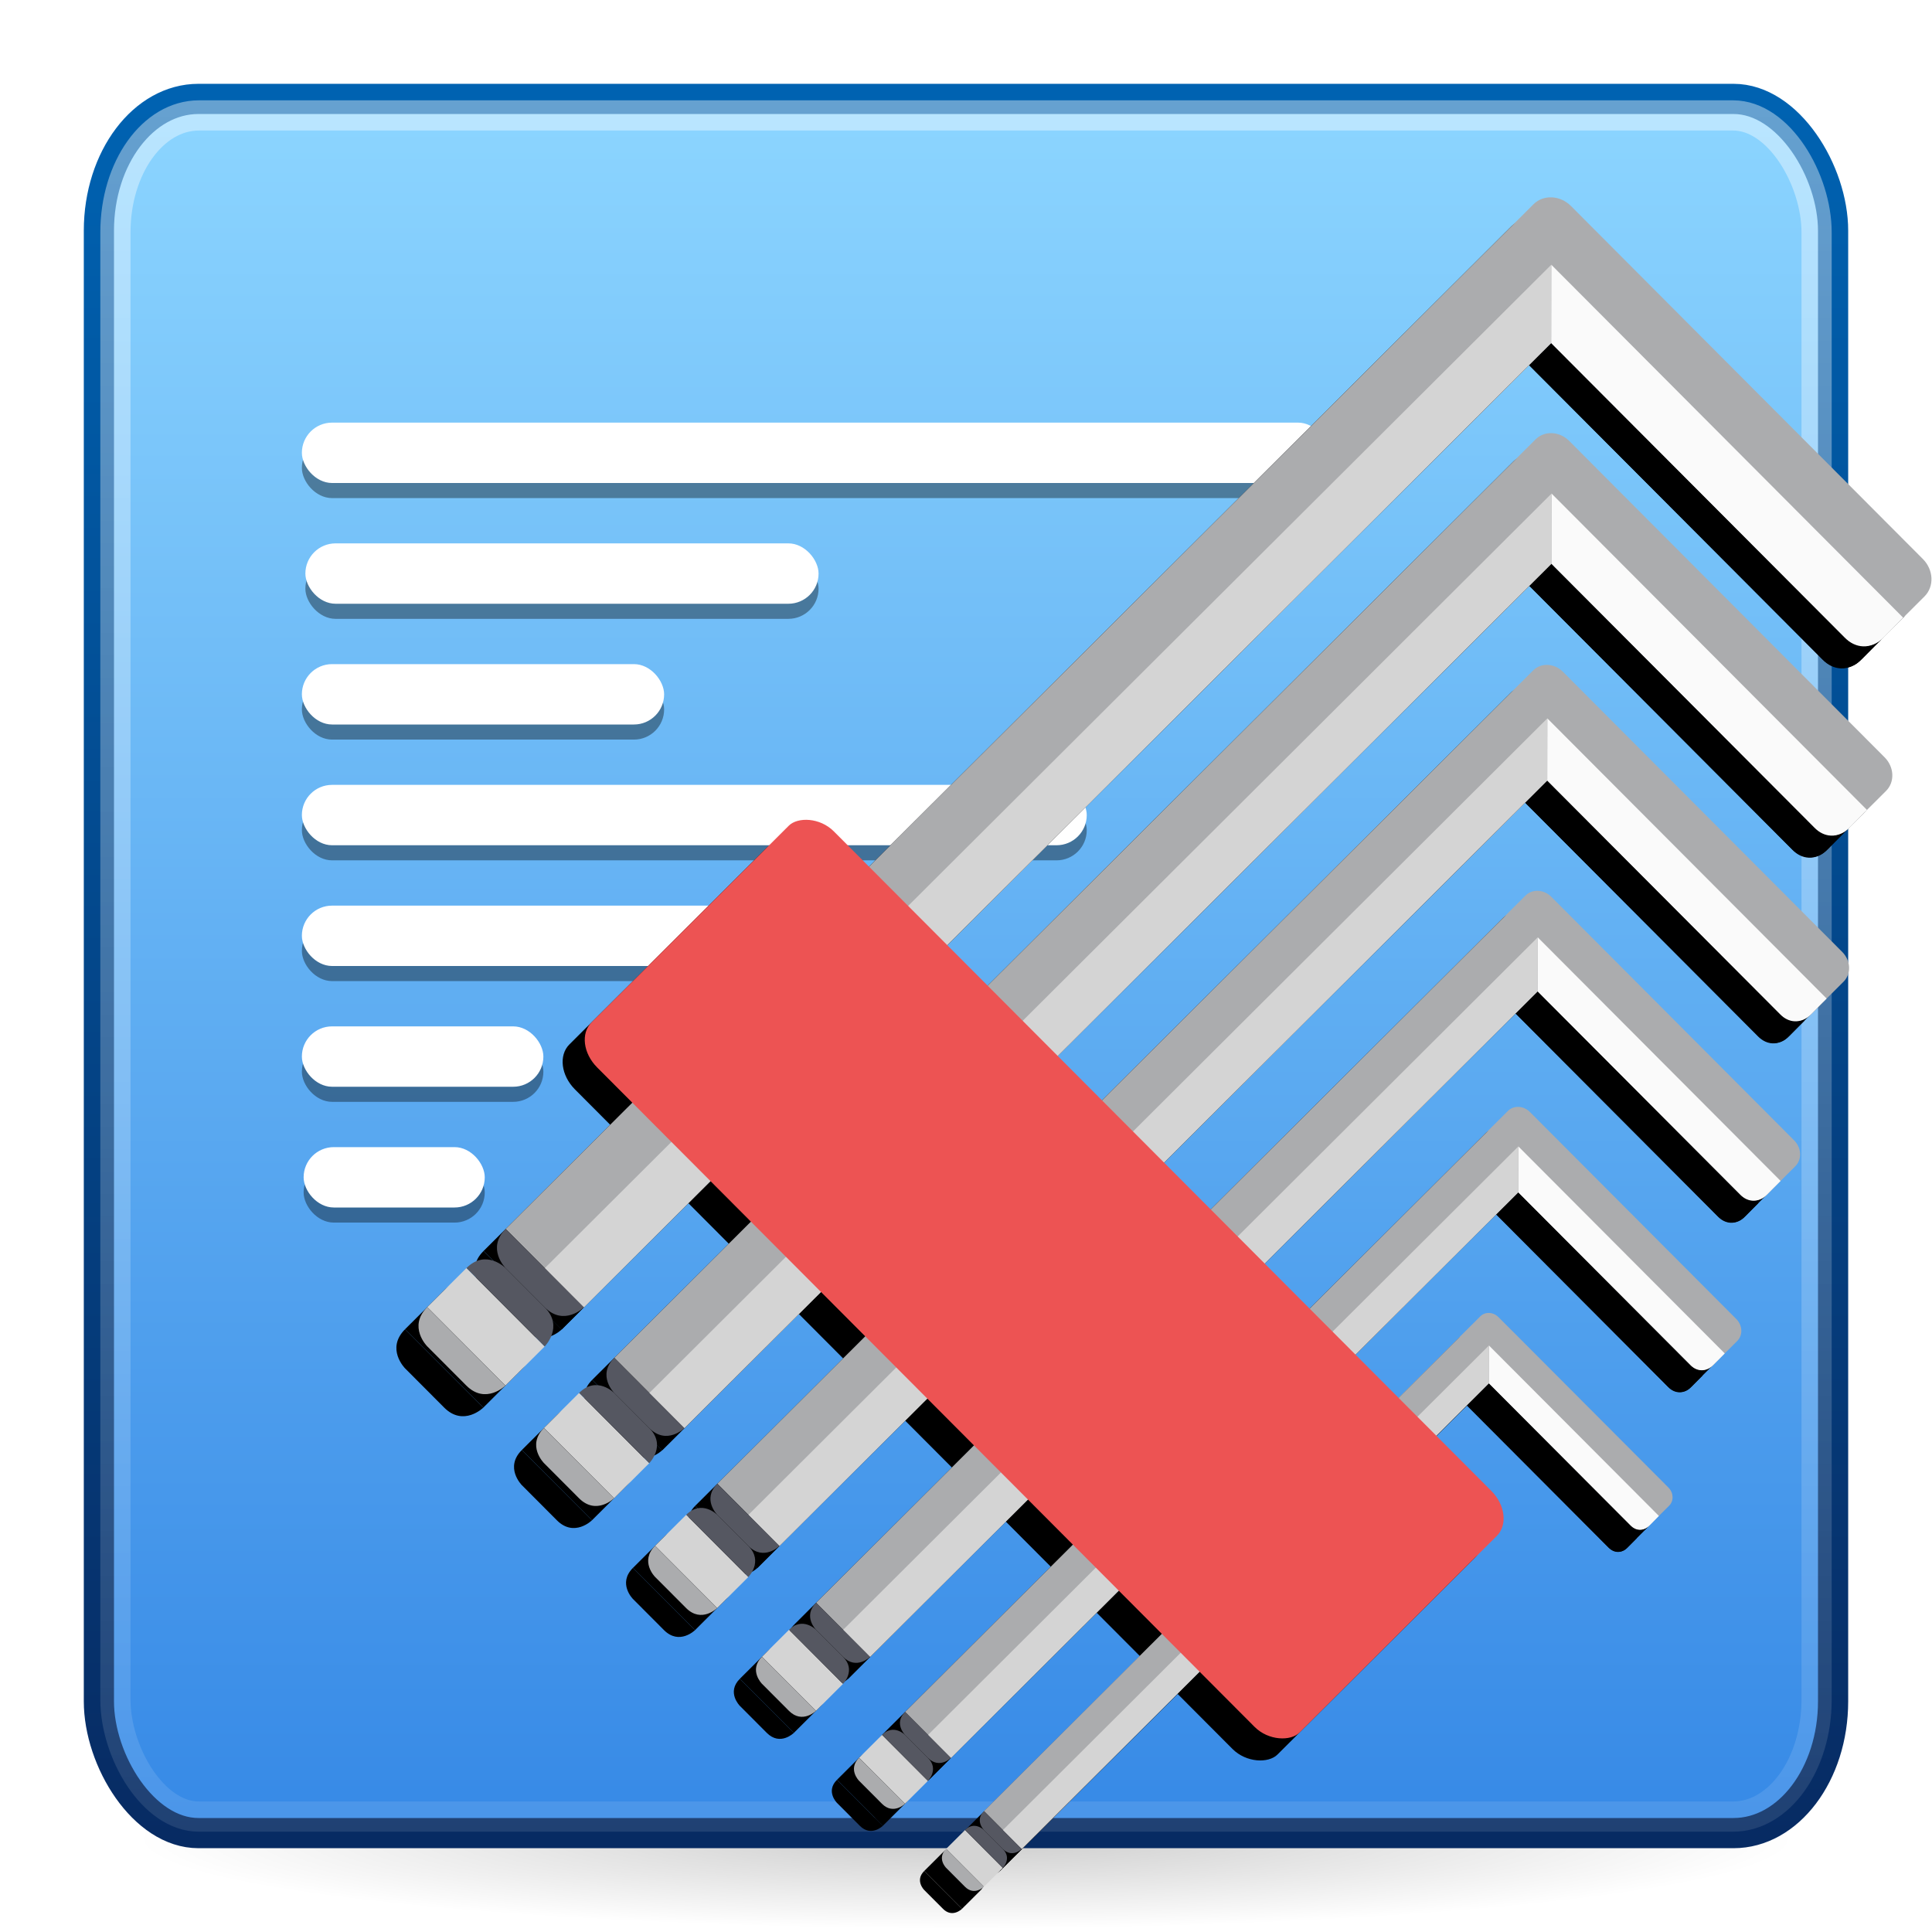 <?xml version="1.0" encoding="UTF-8" standalone="no"?>
<!-- Created with Inkscape (http://www.inkscape.org/) -->

<svg
   xmlns:dc="http://purl.org/dc/elements/1.1/"
   xmlns:cc="http://creativecommons.org/ns#"
   xmlns:rdf="http://www.w3.org/1999/02/22-rdf-syntax-ns#"
   xmlns:svg="http://www.w3.org/2000/svg"
   xmlns="http://www.w3.org/2000/svg"
   xmlns:xlink="http://www.w3.org/1999/xlink"
   xmlns:sodipodi="http://sodipodi.sourceforge.net/DTD/sodipodi-0.dtd"
   xmlns:inkscape="http://www.inkscape.org/namespaces/inkscape"
   width="128"
   height="128"
   viewBox="0 0 128 128"
   id="svg2"
   version="1.1"
   inkscape:version="0.91 r13725"
   sodipodi:docname="com.github.alcadica.develop.svg">
  <defs
     id="defs4">
    <linearGradient
       id="linearGradient5128">
      <stop
         id="stop5130"
         offset="0"
         style="stop-color:#ffa154;stop-opacity:1" />
    </linearGradient>
    <linearGradient
       id="linearGradient4702">
      <stop
         style="stop-color:#c6262e;stop-opacity:1"
         offset="0"
         id="stop4704" />
    </linearGradient>
    <marker
       inkscape:stockid="Arrow1Lstart"
       orient="auto"
       refY="0.0"
       refX="0.0"
       id="Arrow1Lstart"
       style="overflow:visible"
       inkscape:isstock="true">
      <path
         id="path4444"
         d="M 0.0,0.0 L 5.0,-5.0 L -12.5,0.0 L 5.0,5.0 L 0.0,0.0 z "
         style="fill-rule:evenodd;stroke:#a10705;stroke-width:1pt;stroke-opacity:1;fill:#7e8087;fill-opacity:1"
         transform="scale(0.8) translate(12.5,0)" />
    </marker>
    <linearGradient
       inkscape:collect="always"
       id="linearGradient6008">
      <stop
         style="stop-color:#ffffff;stop-opacity:0.1"
         offset="0"
         id="stop6010" />
      <stop
         style="stop-color:#ffffff;stop-opacity:0.4"
         offset="1"
         id="stop6012" />
    </linearGradient>
    <linearGradient
       id="linearGradient5963"
       inkscape:collect="always">
      <stop
         id="stop5965"
         offset="0"
         style="stop-color:#072b63;stop-opacity:1" />
      <stop
         id="stop5967"
         offset="1"
         style="stop-color:#0062b1;stop-opacity:1" />
    </linearGradient>
    <linearGradient
       inkscape:collect="always"
       id="linearGradient5947">
      <stop
         style="stop-color:#3689e6;stop-opacity:1"
         offset="0"
         id="stop5949" />
      <stop
         style="stop-color:#8cd5ff;stop-opacity:1"
         offset="1"
         id="stop5951" />
    </linearGradient>
    <filter
       style="color-interpolation-filters:sRGB;"
       inkscape:label="Blur"
       id="filter5768">
      <feGaussianBlur
         stdDeviation="2 2"
         result="blur"
         id="feGaussianBlur5770" />
    </filter>
    <linearGradient
       inkscape:collect="always"
       xlink:href="#linearGradient5947"
       id="linearGradient5953"
       x1="12"
       y1="1040.362"
       x2="12"
       y2="936.362"
       gradientUnits="userSpaceOnUse"
       gradientTransform="matrix(1.105,0,0,1.105,-6.705,-103.543)" />
    <linearGradient
       inkscape:collect="always"
       xlink:href="#linearGradient5963"
       id="linearGradient5961"
       x1="116"
       y1="1040.362"
       x2="116"
       y2="936.362"
       gradientUnits="userSpaceOnUse"
       gradientTransform="matrix(1.105,0,0,1.105,-6.705,-103.543)" />
    <linearGradient
       inkscape:collect="always"
       xlink:href="#linearGradient6008"
       id="linearGradient6014"
       x1="68"
       y1="1040.362"
       x2="68"
       y2="936.362"
       gradientUnits="userSpaceOnUse"
       gradientTransform="matrix(1.094,0,0,1.094,-6.025,-93.044)" />
    <radialGradient
       gradientTransform="matrix(1.556,0,0,0.17,70.27,105.9)"
       gradientUnits="userSpaceOnUse"
       xlink:href="#linearGradient3811"
       id="radialGradient4432"
       fy="93.468"
       fx="-4.029"
       r="35.338"
       cy="93.468"
       cx="-4.029" />
    <linearGradient
       id="linearGradient3811">
      <stop
         offset="0"
         style="stop-color:#000000;stop-opacity:1"
         id="stop3813" />
      <stop
         offset="1"
         style="stop-color:#000000;stop-opacity:0"
         id="stop3815" />
    </linearGradient>
    <mask
       maskUnits="userSpaceOnUse"
       id="mask4880">
      <ellipse
         style="display:inline;opacity:1;fill:#21e8a1;fill-opacity:1;stroke:none;stroke-width:1;stroke-linecap:round;stroke-linejoin:round;stroke-miterlimit:4;stroke-dasharray:none;stroke-dashoffset:0;stroke-opacity:1"
         id="ellipse4882"
         cx="-127.834"
         cy="-91.088"
         rx="36"
         ry="6"
         transform="matrix(0,-1,1,0,0,0)" />
    </mask>
    <filter
       inkscape:collect="always"
       style="color-interpolation-filters:sRGB"
       id="filter4422"
       x="-0.038"
       width="1.076"
       y="-0.034"
       height="1.068">
      <feGaussianBlur
         inkscape:collect="always"
         stdDeviation="0.864"
         id="feGaussianBlur4424" />
    </filter>
  </defs>
  <sodipodi:namedview
     id="base"
     pagecolor="#ffffff"
     bordercolor="#666666"
     borderopacity="1.0"
     inkscape:pageopacity="0.0"
     inkscape:pageshadow="2"
     inkscape:zoom="2"
     inkscape:cx="174.92174"
     inkscape:cy="34.401288"
     inkscape:document-units="px"
     inkscape:current-layer="layer3"
     showgrid="true"
     units="px"
     showguides="true"
     inkscape:guide-bbox="true"
     inkscape:window-width="1920"
     inkscape:window-height="1017"
     inkscape:window-x="0"
     inkscape:window-y="30"
     inkscape:window-maximized="1"
     gridtolerance="2">
    <inkscape:grid
       type="xygrid"
       id="grid5634"
       empspacing="4"
       dotted="false"
       visible="true"
       snapvisiblegridlinesonly="true" />
    <sodipodi:guide
       position="12,12"
       orientation="0,1"
       id="guide5636" />
    <sodipodi:guide
       position="40,40"
       orientation="-0.707,0.707"
       id="guide5638" />
    <sodipodi:guide
       position="0,128"
       orientation="0.707,0.707"
       id="guide5640" />
    <sodipodi:guide
       position="64,64"
       orientation="0,1"
       id="guide5642" />
    <sodipodi:guide
       position="12,116"
       orientation="0,1"
       id="guide5644" />
  </sodipodi:namedview>
  <g
     inkscape:groupmode="layer"
     id="layer5"
     inkscape:label="shadow"
     sodipodi:insensitive="true">
    <path
       inkscape:connector-curvature="0"
       style="color:#000000;display:inline;overflow:visible;visibility:visible;opacity:0.2;fill:url(#radialGradient4432);fill-opacity:1;fill-rule:nonzero;stroke:none;stroke-width:1;marker:none;enable-background:accumulate"
       id="path3041"
       d="m 119,121.77 c -0.005,3.313 -24.628,5.999 -55,5.999 -30.372,0 -54.995,-2.686 -55,-5.999 -0.005,-3.314 24.62,-6.001 55,-6.001 30.38,0 55.005,2.687 55,6.001 z" />
  </g>
  <g
     inkscape:label="shape"
     inkscape:groupmode="layer"
     id="layer1"
     transform="translate(0,-924.362)"
     style="display:inline"
     sodipodi:insensitive="true">
    <rect
       style="opacity:1;fill:url(#linearGradient5953);fill-opacity:1;stroke:url(#linearGradient5961);stroke-width:2;stroke-linecap:round;stroke-linejoin:round;stroke-miterlimit:4;stroke-dasharray:none;stroke-opacity:1"
       id="rect5945"
       width="114.895"
       height="114.895"
       x="6.552"
       y="930.915"
       rx="6.596"
       ry="8.73" />
    <rect
       style="opacity:1;fill:none;fill-opacity:1;stroke:url(#linearGradient6014);stroke-width:2;stroke-linecap:round;stroke-linejoin:round;stroke-miterlimit:4;stroke-dasharray:none;stroke-opacity:1"
       id="rect5945-3"
       width="112.707"
       height="112.707"
       x="7.647"
       y="932.009"
       rx="5.534"
       ry="7.744" />
  </g>
  <g
     inkscape:groupmode="layer"
     id="layer2"
     inkscape:label="innershape"
     style="display:inline"
     sodipodi:insensitive="true">
    <g
       id="g4778"
       style="fill:#000000;fill-opacity:0.373">
      <rect
         ry="4"
         rx="2"
         y="29"
         x="20"
         height="4"
         width="68"
         id="rect4258-0"
         style="fill:#000000;fill-opacity:0.373" />
      <rect
         ry="4"
         rx="2"
         y="37"
         x="20.232"
         height="4"
         width="34"
         id="rect4258-7-2"
         style="fill:#000000;fill-opacity:0.373" />
      <rect
         ry="4"
         rx="2"
         y="45"
         x="20"
         height="4"
         width="24"
         id="rect4258-7-5-37"
         style="fill:#000000;fill-opacity:0.373" />
      <rect
         ry="4"
         rx="2"
         y="53"
         x="20"
         height="4"
         width="52"
         id="rect4258-7-5-3-59"
         style="fill:#000000;fill-opacity:0.373" />
      <rect
         ry="4"
         rx="2"
         y="61"
         x="20"
         height="4"
         width="40"
         id="rect4258-7-5-3-5-2"
         style="fill:#000000;fill-opacity:0.373" />
      <rect
         ry="4"
         rx="2"
         y="69"
         x="20"
         height="4"
         width="16"
         id="rect4258-7-5-3-5-6-28"
         style="fill:#000000;fill-opacity:0.373" />
      <rect
         ry="4"
         rx="2"
         y="77"
         x="20.116"
         height="4"
         width="12"
         id="rect4258-7-5-3-5-6-2-9"
         style="fill:#000000;fill-opacity:0.373" />
    </g>
    <g
       id="g4726">
      <rect
         ry="4"
         rx="2"
         y="28"
         x="20"
         height="4"
         width="68"
         id="rect4258"
         style="fill:#ffffff;fill-opacity:1" />
      <rect
         ry="4"
         rx="2"
         y="36"
         x="20.232"
         height="4"
         width="34"
         id="rect4258-7"
         style="fill:#ffffff;fill-opacity:1" />
      <rect
         ry="4"
         rx="2"
         y="44"
         x="20"
         height="4"
         width="24"
         id="rect4258-7-5"
         style="fill:#ffffff;fill-opacity:1" />
      <rect
         ry="4"
         rx="2"
         y="52"
         x="20"
         height="4"
         width="52"
         id="rect4258-7-5-3"
         style="fill:#ffffff;fill-opacity:1" />
      <rect
         ry="4"
         rx="2"
         y="60"
         x="20"
         height="4"
         width="40"
         id="rect4258-7-5-3-5"
         style="fill:#ffffff;fill-opacity:1" />
      <rect
         ry="4"
         rx="2"
         y="68"
         x="20"
         height="4"
         width="16"
         id="rect4258-7-5-3-5-6"
         style="fill:#ffffff;fill-opacity:1" />
      <rect
         ry="4"
         rx="2"
         y="76"
         x="20.116"
         height="4"
         width="12"
         id="rect4258-7-5-3-5-6-2"
         style="fill:#ffffff;fill-opacity:1" />
    </g>
  </g>
  <g
     inkscape:groupmode="layer"
     id="layer3"
     inkscape:label="outershape">
    <g
       id="g4867-7"
       style="opacity:1;fill:#000000;fill-opacity:1;filter:url(#filter4422)"
       transform="matrix(1.303,1.307,-1.307,1.303,439.309,302.1)">
      <g
         transform="matrix(0.994,0,0,0.994,-25.22,7.482)"
         id="g4402-1"
         style="fill:#000000;fill-opacity:1">
        <path
           sodipodi:nodetypes="sscccccsssscs"
           inkscape:connector-curvature="0"
           style="opacity:1;fill:#000000;fill-opacity:1;stroke:none;stroke-width:1;stroke-linecap:round;stroke-linejoin:round;stroke-miterlimit:4;stroke-dasharray:none;stroke-dashoffset:0;stroke-opacity:0.196"
           d="m -215,12 c -0.554,0 -1,0.408 -1,0.914 l 0,0.086 0,2.086 0,50.243 4,0 L -212,16 l 15,0 c 0.554,0 1,-0.408 1,-0.914 l 0,-2.172 C -196,12.408 -196.446,12 -197,12 l -16,0 z"
           id="rect4371-1" />
        <path
           style="fill:#000000;fill-opacity:1;fill-rule:evenodd;stroke:none;stroke-width:1px;stroke-linecap:butt;stroke-linejoin:miter;stroke-opacity:1"
           d="m -214,14 2,2 15.028,0 c 0.514,0.012 0.984,-0.326 0.98,-1.017 L -196,14 Z"
           id="path4379-5"
           inkscape:connector-curvature="0"
           sodipodi:nodetypes="cccccc" />
        <path
           style="fill:#000000;fill-opacity:1;fill-rule:evenodd;stroke:none;stroke-width:1px;stroke-linecap:butt;stroke-linejoin:miter;stroke-opacity:1"
           d="m -214,14 2,2 0,49.329 -2,0 z"
           id="path4381-9"
           inkscape:connector-curvature="0"
           sodipodi:nodetypes="ccccc" />
        <path
           style="fill:#000000;fill-opacity:1;fill-rule:evenodd;stroke:none;stroke-width:1px;stroke-linecap:butt;stroke-linejoin:miter;stroke-opacity:1"
           d="m -216,65.329 4,0 c 0,0 -0.006,1 -1,1 l -2,0 c 0,0 -1,0 -1,-1 z"
           id="path4385-7"
           inkscape:connector-curvature="0"
           sodipodi:nodetypes="ccscc" />
        <g
           transform="translate(0,14.329)"
           id="g4613-7"
           style="fill:#000000;fill-opacity:1">
          <path
             sodipodi:nodetypes="ccccc"
             inkscape:connector-curvature="0"
             id="path4383-6"
             d="m -212,53 -4,0 0,2 4,0 z"
             style="fill:#000000;fill-opacity:1;fill-rule:evenodd;stroke:none;stroke-width:1px;stroke-linecap:butt;stroke-linejoin:miter;stroke-opacity:1" />
          <path
             sodipodi:nodetypes="ccscc"
             inkscape:connector-curvature="0"
             id="path4385-5-7"
             d="m -216,53 4,0 c 0,0 -0.006,-1 -1,-1 L -215,52 c 0,0 -1,0 -1,1 z"
             style="fill:#000000;fill-opacity:1;fill-rule:evenodd;stroke:none;stroke-width:1px;stroke-linecap:butt;stroke-linejoin:miter;stroke-opacity:1" />
          <path
             sodipodi:nodetypes="ccscc"
             inkscape:connector-curvature="0"
             id="path4385-5-0-3"
             d="m -216,55 4,0 c 0,0 -0.006,1 -1,1 L -215,56 c 0,0 -1,0 -1,-1 z"
             style="fill:#000000;fill-opacity:1;fill-rule:evenodd;stroke:none;stroke-width:1px;stroke-linecap:butt;stroke-linejoin:miter;stroke-opacity:1" />
        </g>
      </g>
      <g
         transform="matrix(0.891,0,0,0.891,-41.438,14.717)"
         id="g4402-6-6"
         style="fill:#000000;fill-opacity:1">
        <path
           sodipodi:nodetypes="sscccccsssscs"
           inkscape:connector-curvature="0"
           style="opacity:1;fill:#000000;fill-opacity:1;stroke:none;stroke-width:1;stroke-linecap:round;stroke-linejoin:round;stroke-miterlimit:4;stroke-dasharray:none;stroke-dashoffset:0;stroke-opacity:0.196"
           d="m -215,12 c -0.554,0 -1,0.408 -1,0.914 l 0,0.086 0,2.086 0,50.243 4,0 L -212,16 l 15,0 c 0.554,0 1,-0.408 1,-0.914 l 0,-2.172 C -196,12.408 -196.446,12 -197,12 l -16,0 z"
           id="rect4371-3-56" />
        <path
           style="fill:#000000;fill-opacity:1;fill-rule:evenodd;stroke:none;stroke-width:1px;stroke-linecap:butt;stroke-linejoin:miter;stroke-opacity:1"
           d="m -214,14 2,2 15.028,0 c 0.514,0.012 0.984,-0.326 0.98,-1.017 L -196,14 Z"
           id="path4379-2-3"
           inkscape:connector-curvature="0"
           sodipodi:nodetypes="cccccc" />
        <path
           style="fill:#000000;fill-opacity:1;fill-rule:evenodd;stroke:none;stroke-width:1px;stroke-linecap:butt;stroke-linejoin:miter;stroke-opacity:1"
           d="m -214,14 2,2 0,49.329 -2,0 z"
           id="path4381-0-9"
           inkscape:connector-curvature="0"
           sodipodi:nodetypes="ccccc" />
        <path
           style="fill:#000000;fill-opacity:1;fill-rule:evenodd;stroke:none;stroke-width:1px;stroke-linecap:butt;stroke-linejoin:miter;stroke-opacity:1"
           d="m -216,65.329 4,0 c 0,0 -0.006,1 -1,1 l -2,0 c 0,0 -1,0 -1,-1 z"
           id="path4385-6-48"
           inkscape:connector-curvature="0"
           sodipodi:nodetypes="ccscc" />
        <g
           transform="translate(0,14.329)"
           id="g4613-1-12"
           style="fill:#000000;fill-opacity:1">
          <path
             sodipodi:nodetypes="ccccc"
             inkscape:connector-curvature="0"
             id="path4383-5-9"
             d="m -212,53 -4,0 0,2 4,0 z"
             style="fill:#000000;fill-opacity:1;fill-rule:evenodd;stroke:none;stroke-width:1px;stroke-linecap:butt;stroke-linejoin:miter;stroke-opacity:1" />
          <path
             sodipodi:nodetypes="ccscc"
             inkscape:connector-curvature="0"
             id="path4385-5-5-3"
             d="m -216,53 4,0 c 0,0 -0.006,-1 -1,-1 L -215,52 c 0,0 -1,0 -1,1 z"
             style="fill:#000000;fill-opacity:1;fill-rule:evenodd;stroke:none;stroke-width:1px;stroke-linecap:butt;stroke-linejoin:miter;stroke-opacity:1" />
          <path
             sodipodi:nodetypes="ccscc"
             inkscape:connector-curvature="0"
             id="path4385-5-0-4-9"
             d="m -216,55 4,0 c 0,0 -0.006,1 -1,1 L -215,56 c 0,0 -1,0 -1,-1 z"
             style="fill:#000000;fill-opacity:1;fill-rule:evenodd;stroke:none;stroke-width:1px;stroke-linecap:butt;stroke-linejoin:miter;stroke-opacity:1" />
        </g>
      </g>
      <g
         transform="matrix(0.789,0,0,0.789,-57.657,21.951)"
         id="g4402-6-7-0"
         style="fill:#000000;fill-opacity:1">
        <path
           sodipodi:nodetypes="sscccccsssscs"
           inkscape:connector-curvature="0"
           style="opacity:1;fill:#000000;fill-opacity:1;stroke:none;stroke-width:1;stroke-linecap:round;stroke-linejoin:round;stroke-miterlimit:4;stroke-dasharray:none;stroke-dashoffset:0;stroke-opacity:0.196"
           d="m -215,12 c -0.554,0 -1,0.408 -1,0.914 l 0,0.086 0,2.086 0,50.243 4,0 L -212,16 l 15,0 c 0.554,0 1,-0.408 1,-0.914 l 0,-2.172 C -196,12.408 -196.446,12 -197,12 l -16,0 z"
           id="rect4371-3-6-8" />
        <path
           style="fill:#000000;fill-opacity:1;fill-rule:evenodd;stroke:none;stroke-width:1px;stroke-linecap:butt;stroke-linejoin:miter;stroke-opacity:1"
           d="m -214,14 2,2 15.028,0 c 0.514,0.012 0.984,-0.326 0.98,-1.017 L -196,14 Z"
           id="path4379-2-5-8"
           inkscape:connector-curvature="0"
           sodipodi:nodetypes="cccccc" />
        <path
           style="fill:#000000;fill-opacity:1;fill-rule:evenodd;stroke:none;stroke-width:1px;stroke-linecap:butt;stroke-linejoin:miter;stroke-opacity:1"
           d="m -214,14 2,2 0,49.329 -2,0 z"
           id="path4381-0-6-5"
           inkscape:connector-curvature="0"
           sodipodi:nodetypes="ccccc" />
        <path
           style="fill:#000000;fill-opacity:1;fill-rule:evenodd;stroke:none;stroke-width:1px;stroke-linecap:butt;stroke-linejoin:miter;stroke-opacity:1"
           d="m -216,65.329 4,0 c 0,0 -0.006,1 -1,1 l -2,0 c 0,0 -1,0 -1,-1 z"
           id="path4385-6-9-0"
           inkscape:connector-curvature="0"
           sodipodi:nodetypes="ccscc" />
        <g
           transform="translate(0,14.329)"
           id="g4613-1-3-9"
           style="fill:#000000;fill-opacity:1">
          <path
             sodipodi:nodetypes="ccccc"
             inkscape:connector-curvature="0"
             id="path4383-5-7-6"
             d="m -212,53 -4,0 0,2 4,0 z"
             style="fill:#000000;fill-opacity:1;fill-rule:evenodd;stroke:none;stroke-width:1px;stroke-linecap:butt;stroke-linejoin:miter;stroke-opacity:1" />
          <path
             sodipodi:nodetypes="ccscc"
             inkscape:connector-curvature="0"
             id="path4385-5-5-4-3"
             d="m -216,53 4,0 c 0,0 -0.006,-1 -1,-1 L -215,52 c 0,0 -1,0 -1,1 z"
             style="fill:#000000;fill-opacity:1;fill-rule:evenodd;stroke:none;stroke-width:1px;stroke-linecap:butt;stroke-linejoin:miter;stroke-opacity:1" />
          <path
             sodipodi:nodetypes="ccscc"
             inkscape:connector-curvature="0"
             id="path4385-5-0-4-5-8"
             d="m -216,55 4,0 c 0,0 -0.006,1 -1,1 L -215,56 c 0,0 -1,0 -1,-1 z"
             style="fill:#000000;fill-opacity:1;fill-rule:evenodd;stroke:none;stroke-width:1px;stroke-linecap:butt;stroke-linejoin:miter;stroke-opacity:1" />
        </g>
      </g>
      <g
         transform="matrix(0.686,0,0,0.686,-74.376,29.186)"
         id="g4402-6-2-5"
         style="fill:#000000;fill-opacity:1">
        <path
           sodipodi:nodetypes="sscccccsssscs"
           inkscape:connector-curvature="0"
           style="opacity:1;fill:#000000;fill-opacity:1;stroke:none;stroke-width:1;stroke-linecap:round;stroke-linejoin:round;stroke-miterlimit:4;stroke-dasharray:none;stroke-dashoffset:0;stroke-opacity:0.196"
           d="m -215,12 c -0.554,0 -1,0.408 -1,0.914 l 0,0.086 0,2.086 0,50.243 4,0 L -212,16 l 15,0 c 0.554,0 1,-0.408 1,-0.914 l 0,-2.172 C -196,12.408 -196.446,12 -197,12 l -16,0 z"
           id="rect4371-3-5-6" />
        <path
           style="fill:#000000;fill-opacity:1;fill-rule:evenodd;stroke:none;stroke-width:1px;stroke-linecap:butt;stroke-linejoin:miter;stroke-opacity:1"
           d="m -214,14 2,2 15.028,0 c 0.514,0.012 0.984,-0.326 0.98,-1.017 L -196,14 Z"
           id="path4379-2-4-1"
           inkscape:connector-curvature="0"
           sodipodi:nodetypes="cccccc" />
        <path
           style="fill:#000000;fill-opacity:1;fill-rule:evenodd;stroke:none;stroke-width:1px;stroke-linecap:butt;stroke-linejoin:miter;stroke-opacity:1"
           d="m -214,14 2,2 0,49.329 -2,0 z"
           id="path4381-0-7-1"
           inkscape:connector-curvature="0"
           sodipodi:nodetypes="ccccc" />
        <path
           style="fill:#000000;fill-opacity:1;fill-rule:evenodd;stroke:none;stroke-width:1px;stroke-linecap:butt;stroke-linejoin:miter;stroke-opacity:1"
           d="m -216,65.329 4,0 c 0,0 -0.006,1 -1,1 l -2,0 c 0,0 -1,0 -1,-1 z"
           id="path4385-6-4-5"
           inkscape:connector-curvature="0"
           sodipodi:nodetypes="ccscc" />
        <g
           transform="translate(0,14.329)"
           id="g4613-1-4-9"
           style="fill:#000000;fill-opacity:1">
          <path
             sodipodi:nodetypes="ccccc"
             inkscape:connector-curvature="0"
             id="path4383-5-3-8"
             d="m -212,53 -4,0 0,2 4,0 z"
             style="fill:#000000;fill-opacity:1;fill-rule:evenodd;stroke:none;stroke-width:1px;stroke-linecap:butt;stroke-linejoin:miter;stroke-opacity:1" />
          <path
             sodipodi:nodetypes="ccscc"
             inkscape:connector-curvature="0"
             id="path4385-5-5-0-4"
             d="m -216,53 4,0 c 0,0 -0.006,-1 -1,-1 L -215,52 c 0,0 -1,0 -1,1 z"
             style="fill:#000000;fill-opacity:1;fill-rule:evenodd;stroke:none;stroke-width:1px;stroke-linecap:butt;stroke-linejoin:miter;stroke-opacity:1" />
          <path
             sodipodi:nodetypes="ccscc"
             inkscape:connector-curvature="0"
             id="path4385-5-0-4-7-8"
             d="m -216,55 4,0 c 0,0 -0.006,1 -1,1 L -215,56 c 0,0 -1,0 -1,-1 z"
             style="fill:#000000;fill-opacity:1;fill-rule:evenodd;stroke:none;stroke-width:1px;stroke-linecap:butt;stroke-linejoin:miter;stroke-opacity:1" />
        </g>
      </g>
      <g
         transform="matrix(0.583,0,0,0.583,-91.594,36.42)"
         id="g4402-6-8-1"
         style="fill:#000000;fill-opacity:1">
        <path
           sodipodi:nodetypes="sscccccsssscs"
           inkscape:connector-curvature="0"
           style="opacity:1;fill:#000000;fill-opacity:1;stroke:none;stroke-width:1;stroke-linecap:round;stroke-linejoin:round;stroke-miterlimit:4;stroke-dasharray:none;stroke-dashoffset:0;stroke-opacity:0.196"
           d="m -215,12 c -0.554,0 -1,0.408 -1,0.914 l 0,0.086 0,2.086 0,50.243 4,0 L -212,16 l 15,0 c 0.554,0 1,-0.408 1,-0.914 l 0,-2.172 C -196,12.408 -196.446,12 -197,12 l -16,0 z"
           id="rect4371-3-68-0" />
        <path
           style="fill:#000000;fill-opacity:1;fill-rule:evenodd;stroke:none;stroke-width:1px;stroke-linecap:butt;stroke-linejoin:miter;stroke-opacity:1"
           d="m -214,14 2,2 15.028,0 c 0.514,0.012 0.984,-0.326 0.98,-1.017 L -196,14 Z"
           id="path4379-2-8-3"
           inkscape:connector-curvature="0"
           sodipodi:nodetypes="cccccc" />
        <path
           style="fill:#000000;fill-opacity:1;fill-rule:evenodd;stroke:none;stroke-width:1px;stroke-linecap:butt;stroke-linejoin:miter;stroke-opacity:1"
           d="m -214,14 2,2 0,49.329 -2,0 z"
           id="path4381-0-4-0"
           inkscape:connector-curvature="0"
           sodipodi:nodetypes="ccccc" />
        <path
           style="fill:#000000;fill-opacity:1;fill-rule:evenodd;stroke:none;stroke-width:1px;stroke-linecap:butt;stroke-linejoin:miter;stroke-opacity:1"
           d="m -216,65.329 4,0 c 0,0 -0.006,1 -1,1 l -2,0 c 0,0 -1,0 -1,-1 z"
           id="path4385-6-3-4"
           inkscape:connector-curvature="0"
           sodipodi:nodetypes="ccscc" />
        <g
           transform="translate(0,14.329)"
           id="g4613-1-1-4"
           style="fill:#000000;fill-opacity:1">
          <path
             sodipodi:nodetypes="ccccc"
             inkscape:connector-curvature="0"
             id="path4383-5-4-4"
             d="m -212,53 -4,0 0,2 4,0 z"
             style="fill:#000000;fill-opacity:1;fill-rule:evenodd;stroke:none;stroke-width:1px;stroke-linecap:butt;stroke-linejoin:miter;stroke-opacity:1" />
          <path
             sodipodi:nodetypes="ccscc"
             inkscape:connector-curvature="0"
             id="path4385-5-5-9-4"
             d="m -216,53 4,0 c 0,0 -0.006,-1 -1,-1 L -215,52 c 0,0 -1,0 -1,1 z"
             style="fill:#000000;fill-opacity:1;fill-rule:evenodd;stroke:none;stroke-width:1px;stroke-linecap:butt;stroke-linejoin:miter;stroke-opacity:1" />
          <path
             sodipodi:nodetypes="ccscc"
             inkscape:connector-curvature="0"
             id="path4385-5-0-4-2-7"
             d="m -216,55 4,0 c 0,0 -0.006,1 -1,1 L -215,56 c 0,0 -1,0 -1,-1 z"
             style="fill:#000000;fill-opacity:1;fill-rule:evenodd;stroke:none;stroke-width:1px;stroke-linecap:butt;stroke-linejoin:miter;stroke-opacity:1" />
        </g>
      </g>
      <g
         transform="matrix(0.48,0,0,0.48,-109.313,43.654)"
         id="g4402-6-0-6"
         style="fill:#000000;fill-opacity:1">
        <path
           sodipodi:nodetypes="sscccccsssscs"
           inkscape:connector-curvature="0"
           style="opacity:1;fill:#000000;fill-opacity:1;stroke:none;stroke-width:1;stroke-linecap:round;stroke-linejoin:round;stroke-miterlimit:4;stroke-dasharray:none;stroke-dashoffset:0;stroke-opacity:0.196"
           d="m -215,12 c -0.554,0 -1,0.408 -1,0.914 l 0,0.086 0,2.086 0,50.243 4,0 L -212,16 l 15,0 c 0.554,0 1,-0.408 1,-0.914 l 0,-2.172 C -196,12.408 -196.446,12 -197,12 l -16,0 z"
           id="rect4371-3-689-3" />
        <path
           style="fill:#000000;fill-opacity:1;fill-rule:evenodd;stroke:none;stroke-width:1px;stroke-linecap:butt;stroke-linejoin:miter;stroke-opacity:1"
           d="m -214,14 2,2 15.028,0 c 0.514,0.012 0.984,-0.326 0.98,-1.017 L -196,14 Z"
           id="path4379-2-2-1"
           inkscape:connector-curvature="0"
           sodipodi:nodetypes="cccccc" />
        <path
           style="fill:#000000;fill-opacity:1;fill-rule:evenodd;stroke:none;stroke-width:1px;stroke-linecap:butt;stroke-linejoin:miter;stroke-opacity:1"
           d="m -214,14 2,2 0,49.329 -2,0 z"
           id="path4381-0-66-7"
           inkscape:connector-curvature="0"
           sodipodi:nodetypes="ccccc" />
        <path
           style="fill:#000000;fill-opacity:1;fill-rule:evenodd;stroke:none;stroke-width:1px;stroke-linecap:butt;stroke-linejoin:miter;stroke-opacity:1"
           d="m -216,65.329 4,0 c 0,0 -0.006,1 -1,1 l -2,0 c 0,0 -1,0 -1,-1 z"
           id="path4385-6-49-5"
           inkscape:connector-curvature="0"
           sodipodi:nodetypes="ccscc" />
        <g
           transform="translate(0,14.329)"
           id="g4613-1-5-9"
           style="fill:#000000;fill-opacity:1">
          <path
             sodipodi:nodetypes="ccccc"
             inkscape:connector-curvature="0"
             id="path4383-5-0-6"
             d="m -212,53 -4,0 0,2 4,0 z"
             style="fill:#000000;fill-opacity:1;fill-rule:evenodd;stroke:none;stroke-width:1px;stroke-linecap:butt;stroke-linejoin:miter;stroke-opacity:1" />
          <path
             sodipodi:nodetypes="ccscc"
             inkscape:connector-curvature="0"
             id="path4385-5-5-48-2"
             d="m -216,53 4,0 c 0,0 -0.006,-1 -1,-1 L -215,52 c 0,0 -1,0 -1,1 z"
             style="fill:#000000;fill-opacity:1;fill-rule:evenodd;stroke:none;stroke-width:1px;stroke-linecap:butt;stroke-linejoin:miter;stroke-opacity:1" />
          <path
             sodipodi:nodetypes="ccscc"
             inkscape:connector-curvature="0"
             id="path4385-5-0-4-71-1"
             d="m -216,55 4,0 c 0,0 -0.006,1 -1,1 L -215,56 c 0,0 -1,0 -1,-1 z"
             style="fill:#000000;fill-opacity:1;fill-rule:evenodd;stroke:none;stroke-width:1px;stroke-linecap:butt;stroke-linejoin:miter;stroke-opacity:1" />
        </g>
      </g>
      <rect
         transform="scale(-1,1)"
         ry="1"
         rx="1.286"
         y="54"
         x="207"
         height="12"
         width="36"
         id="rect4762-7"
         style="opacity:1;fill:#000000;fill-opacity:1;stroke:none;stroke-width:1;stroke-linecap:round;stroke-linejoin:round;stroke-miterlimit:4;stroke-dasharray:none;stroke-dashoffset:0;stroke-opacity:0.196" />
    </g>
    <g
       transform="matrix(1.303,1.307,-1.307,1.303,440.775,300.639)"
       id="g4867"
       style="stroke:none;stroke-width:0.542;stroke-linecap:round;stroke-linejoin:round;stroke-miterlimit:4;stroke-dasharray:none;stroke-opacity:1">
      <g
         transform="matrix(0.994,0,0,0.994,-25.22,7.482)"
         id="g4402"
         style="stroke:none;stroke-width:0.545;stroke-linecap:round;stroke-linejoin:round;stroke-miterlimit:4;stroke-dasharray:none;stroke-opacity:1">
        <path
           sodipodi:nodetypes="sscccccsssscs"
           inkscape:connector-curvature="0"
           style="opacity:1;fill:#abacae;fill-opacity:1;stroke:none;stroke-width:0.545;stroke-linecap:round;stroke-linejoin:round;stroke-miterlimit:4;stroke-dasharray:none;stroke-dashoffset:0;stroke-opacity:1"
           d="m -215,12 c -0.554,0 -1,0.408 -1,0.914 l 0,0.086 0,2.086 0,50.243 4,0 L -212,16 l 15,0 c 0.554,0 1,-0.408 1,-0.914 l 0,-2.172 C -196,12.408 -196.446,12 -197,12 l -16,0 z"
           id="rect4371" />
        <path
           style="fill:#fafafa;fill-opacity:1;fill-rule:evenodd;stroke:none;stroke-width:0.545;stroke-linecap:round;stroke-linejoin:round;stroke-miterlimit:4;stroke-dasharray:none;stroke-opacity:1"
           d="m -214,14 2,2 15.028,0 c 0.514,0.012 0.984,-0.326 0.98,-1.017 L -196,14 Z"
           id="path4379"
           inkscape:connector-curvature="0"
           sodipodi:nodetypes="cccccc" />
        <path
           style="fill:#d4d4d4;fill-opacity:1;fill-rule:evenodd;stroke:none;stroke-width:0.545;stroke-linecap:round;stroke-linejoin:round;stroke-miterlimit:4;stroke-dasharray:none;stroke-opacity:1"
           d="m -214,14 2,2 0,49.329 -2,0 z"
           id="path4381"
           inkscape:connector-curvature="0"
           sodipodi:nodetypes="ccccc" />
        <path
           style="fill:#555761;fill-opacity:1;fill-rule:evenodd;stroke:none;stroke-width:0.545;stroke-linecap:round;stroke-linejoin:round;stroke-miterlimit:4;stroke-dasharray:none;stroke-opacity:1"
           d="m -216,65.329 4,0 c 0,0 -0.006,1 -1,1 l -2,0 c 0,0 -1,0 -1,-1 z"
           id="path4385"
           inkscape:connector-curvature="0"
           sodipodi:nodetypes="ccscc" />
        <g
           transform="translate(0,14.329)"
           id="g4613"
           style="stroke:none;stroke-width:0.545;stroke-linecap:round;stroke-linejoin:round;stroke-miterlimit:4;stroke-dasharray:none;stroke-opacity:1">
          <path
             sodipodi:nodetypes="ccccc"
             inkscape:connector-curvature="0"
             id="path4383"
             d="m -212,53 -4,0 0,2 4,0 z"
             style="fill:#d4d4d4;fill-opacity:1;fill-rule:evenodd;stroke:none;stroke-width:0.545;stroke-linecap:round;stroke-linejoin:round;stroke-miterlimit:4;stroke-dasharray:none;stroke-opacity:1" />
          <path
             sodipodi:nodetypes="ccscc"
             inkscape:connector-curvature="0"
             id="path4385-5"
             d="m -216,53 4,0 c 0,0 -0.006,-1 -1,-1 L -215,52 c 0,0 -1,0 -1,1 z"
             style="fill:#555761;fill-opacity:1;fill-rule:evenodd;stroke:none;stroke-width:0.545;stroke-linecap:round;stroke-linejoin:round;stroke-miterlimit:4;stroke-dasharray:none;stroke-opacity:1" />
          <path
             sodipodi:nodetypes="ccscc"
             inkscape:connector-curvature="0"
             id="path4385-5-0"
             d="m -216,55 4,0 c 0,0 -0.006,1 -1,1 L -215,56 c 0,0 -1,0 -1,-1 z"
             style="fill:#abacae;fill-opacity:1;fill-rule:evenodd;stroke:none;stroke-width:0.545;stroke-linecap:round;stroke-linejoin:round;stroke-miterlimit:4;stroke-dasharray:none;stroke-opacity:1" />
        </g>
      </g>
      <g
         transform="matrix(0.891,0,0,0.891,-41.438,14.717)"
         id="g4402-6"
         style="stroke:none;stroke-width:0.608;stroke-linecap:round;stroke-linejoin:round;stroke-miterlimit:4;stroke-dasharray:none;stroke-opacity:1">
        <path
           sodipodi:nodetypes="sscccccsssscs"
           inkscape:connector-curvature="0"
           style="opacity:1;fill:#abacae;fill-opacity:1;stroke:none;stroke-width:0.608;stroke-linecap:round;stroke-linejoin:round;stroke-miterlimit:4;stroke-dasharray:none;stroke-dashoffset:0;stroke-opacity:1"
           d="m -215,12 c -0.554,0 -1,0.408 -1,0.914 l 0,0.086 0,2.086 0,50.243 4,0 L -212,16 l 15,0 c 0.554,0 1,-0.408 1,-0.914 l 0,-2.172 C -196,12.408 -196.446,12 -197,12 l -16,0 z"
           id="rect4371-3" />
        <path
           style="fill:#fafafa;fill-opacity:1;fill-rule:evenodd;stroke:none;stroke-width:0.608;stroke-linecap:round;stroke-linejoin:round;stroke-miterlimit:4;stroke-dasharray:none;stroke-opacity:1"
           d="m -214,14 2,2 15.028,0 c 0.514,0.012 0.984,-0.326 0.98,-1.017 L -196,14 Z"
           id="path4379-2"
           inkscape:connector-curvature="0"
           sodipodi:nodetypes="cccccc" />
        <path
           style="fill:#d4d4d4;fill-opacity:1;fill-rule:evenodd;stroke:none;stroke-width:0.608;stroke-linecap:round;stroke-linejoin:round;stroke-miterlimit:4;stroke-dasharray:none;stroke-opacity:1"
           d="m -214,14 2,2 0,49.329 -2,0 z"
           id="path4381-0"
           inkscape:connector-curvature="0"
           sodipodi:nodetypes="ccccc" />
        <path
           style="fill:#555761;fill-opacity:1;fill-rule:evenodd;stroke:none;stroke-width:0.608;stroke-linecap:round;stroke-linejoin:round;stroke-miterlimit:4;stroke-dasharray:none;stroke-opacity:1"
           d="m -216,65.329 4,0 c 0,0 -0.006,1 -1,1 l -2,0 c 0,0 -1,0 -1,-1 z"
           id="path4385-6"
           inkscape:connector-curvature="0"
           sodipodi:nodetypes="ccscc" />
        <g
           transform="translate(0,14.329)"
           id="g4613-1"
           style="stroke:none;stroke-width:0.608;stroke-linecap:round;stroke-linejoin:round;stroke-miterlimit:4;stroke-dasharray:none;stroke-opacity:1">
          <path
             sodipodi:nodetypes="ccccc"
             inkscape:connector-curvature="0"
             id="path4383-5"
             d="m -212,53 -4,0 0,2 4,0 z"
             style="fill:#d4d4d4;fill-opacity:1;fill-rule:evenodd;stroke:none;stroke-width:0.608;stroke-linecap:round;stroke-linejoin:round;stroke-miterlimit:4;stroke-dasharray:none;stroke-opacity:1" />
          <path
             sodipodi:nodetypes="ccscc"
             inkscape:connector-curvature="0"
             id="path4385-5-5"
             d="m -216,53 4,0 c 0,0 -0.006,-1 -1,-1 L -215,52 c 0,0 -1,0 -1,1 z"
             style="fill:#555761;fill-opacity:1;fill-rule:evenodd;stroke:none;stroke-width:0.608;stroke-linecap:round;stroke-linejoin:round;stroke-miterlimit:4;stroke-dasharray:none;stroke-opacity:1" />
          <path
             sodipodi:nodetypes="ccscc"
             inkscape:connector-curvature="0"
             id="path4385-5-0-4"
             d="m -216,55 4,0 c 0,0 -0.006,1 -1,1 L -215,56 c 0,0 -1,0 -1,-1 z"
             style="fill:#abacae;fill-opacity:1;fill-rule:evenodd;stroke:none;stroke-width:0.608;stroke-linecap:round;stroke-linejoin:round;stroke-miterlimit:4;stroke-dasharray:none;stroke-opacity:1" />
        </g>
      </g>
      <g
         transform="matrix(0.789,0,0,0.789,-57.657,21.951)"
         id="g4402-6-7"
         style="stroke:none;stroke-width:0.687;stroke-linecap:round;stroke-linejoin:round;stroke-miterlimit:4;stroke-dasharray:none;stroke-opacity:1">
        <path
           sodipodi:nodetypes="sscccccsssscs"
           inkscape:connector-curvature="0"
           style="opacity:1;fill:#abacae;fill-opacity:1;stroke:none;stroke-width:0.687;stroke-linecap:round;stroke-linejoin:round;stroke-miterlimit:4;stroke-dasharray:none;stroke-dashoffset:0;stroke-opacity:1"
           d="m -215,12 c -0.554,0 -1,0.408 -1,0.914 l 0,0.086 0,2.086 0,50.243 4,0 L -212,16 l 15,0 c 0.554,0 1,-0.408 1,-0.914 l 0,-2.172 C -196,12.408 -196.446,12 -197,12 l -16,0 z"
           id="rect4371-3-6" />
        <path
           style="fill:#fafafa;fill-opacity:1;fill-rule:evenodd;stroke:none;stroke-width:0.687;stroke-linecap:round;stroke-linejoin:round;stroke-miterlimit:4;stroke-dasharray:none;stroke-opacity:1"
           d="m -214,14 2,2 15.028,0 c 0.514,0.012 0.984,-0.326 0.98,-1.017 L -196,14 Z"
           id="path4379-2-5"
           inkscape:connector-curvature="0"
           sodipodi:nodetypes="cccccc" />
        <path
           style="fill:#d4d4d4;fill-opacity:1;fill-rule:evenodd;stroke:none;stroke-width:0.687;stroke-linecap:round;stroke-linejoin:round;stroke-miterlimit:4;stroke-dasharray:none;stroke-opacity:1"
           d="m -214,14 2,2 0,49.329 -2,0 z"
           id="path4381-0-6"
           inkscape:connector-curvature="0"
           sodipodi:nodetypes="ccccc" />
        <path
           style="fill:#555761;fill-opacity:1;fill-rule:evenodd;stroke:none;stroke-width:0.687;stroke-linecap:round;stroke-linejoin:round;stroke-miterlimit:4;stroke-dasharray:none;stroke-opacity:1"
           d="m -216,65.329 4,0 c 0,0 -0.006,1 -1,1 l -2,0 c 0,0 -1,0 -1,-1 z"
           id="path4385-6-9"
           inkscape:connector-curvature="0"
           sodipodi:nodetypes="ccscc" />
        <g
           transform="translate(0,14.329)"
           id="g4613-1-3"
           style="stroke:none;stroke-width:0.687;stroke-linecap:round;stroke-linejoin:round;stroke-miterlimit:4;stroke-dasharray:none;stroke-opacity:1">
          <path
             sodipodi:nodetypes="ccccc"
             inkscape:connector-curvature="0"
             id="path4383-5-7"
             d="m -212,53 -4,0 0,2 4,0 z"
             style="fill:#d4d4d4;fill-opacity:1;fill-rule:evenodd;stroke:none;stroke-width:0.687;stroke-linecap:round;stroke-linejoin:round;stroke-miterlimit:4;stroke-dasharray:none;stroke-opacity:1" />
          <path
             sodipodi:nodetypes="ccscc"
             inkscape:connector-curvature="0"
             id="path4385-5-5-4"
             d="m -216,53 4,0 c 0,0 -0.006,-1 -1,-1 L -215,52 c 0,0 -1,0 -1,1 z"
             style="fill:#555761;fill-opacity:1;fill-rule:evenodd;stroke:none;stroke-width:0.687;stroke-linecap:round;stroke-linejoin:round;stroke-miterlimit:4;stroke-dasharray:none;stroke-opacity:1" />
          <path
             sodipodi:nodetypes="ccscc"
             inkscape:connector-curvature="0"
             id="path4385-5-0-4-5"
             d="m -216,55 4,0 c 0,0 -0.006,1 -1,1 L -215,56 c 0,0 -1,0 -1,-1 z"
             style="fill:#abacae;fill-opacity:1;fill-rule:evenodd;stroke:none;stroke-width:0.687;stroke-linecap:round;stroke-linejoin:round;stroke-miterlimit:4;stroke-dasharray:none;stroke-opacity:1" />
        </g>
      </g>
      <g
         transform="matrix(0.686,0,0,0.686,-74.376,29.186)"
         id="g4402-6-2"
         style="stroke:none;stroke-width:0.79;stroke-linecap:round;stroke-linejoin:round;stroke-miterlimit:4;stroke-dasharray:none;stroke-opacity:1">
        <path
           sodipodi:nodetypes="sscccccsssscs"
           inkscape:connector-curvature="0"
           style="opacity:1;fill:#abacae;fill-opacity:1;stroke:none;stroke-width:0.79;stroke-linecap:round;stroke-linejoin:round;stroke-miterlimit:4;stroke-dasharray:none;stroke-dashoffset:0;stroke-opacity:1"
           d="m -215,12 c -0.554,0 -1,0.408 -1,0.914 l 0,0.086 0,2.086 0,50.243 4,0 L -212,16 l 15,0 c 0.554,0 1,-0.408 1,-0.914 l 0,-2.172 C -196,12.408 -196.446,12 -197,12 l -16,0 z"
           id="rect4371-3-5" />
        <path
           style="fill:#fafafa;fill-opacity:1;fill-rule:evenodd;stroke:none;stroke-width:0.79;stroke-linecap:round;stroke-linejoin:round;stroke-miterlimit:4;stroke-dasharray:none;stroke-opacity:1"
           d="m -214,14 2,2 15.028,0 c 0.514,0.012 0.984,-0.326 0.98,-1.017 L -196,14 Z"
           id="path4379-2-4"
           inkscape:connector-curvature="0"
           sodipodi:nodetypes="cccccc" />
        <path
           style="fill:#d4d4d4;fill-opacity:1;fill-rule:evenodd;stroke:none;stroke-width:0.79;stroke-linecap:round;stroke-linejoin:round;stroke-miterlimit:4;stroke-dasharray:none;stroke-opacity:1"
           d="m -214,14 2,2 0,49.329 -2,0 z"
           id="path4381-0-7"
           inkscape:connector-curvature="0"
           sodipodi:nodetypes="ccccc" />
        <path
           style="fill:#555761;fill-opacity:1;fill-rule:evenodd;stroke:none;stroke-width:0.79;stroke-linecap:round;stroke-linejoin:round;stroke-miterlimit:4;stroke-dasharray:none;stroke-opacity:1"
           d="m -216,65.329 4,0 c 0,0 -0.006,1 -1,1 l -2,0 c 0,0 -1,0 -1,-1 z"
           id="path4385-6-4"
           inkscape:connector-curvature="0"
           sodipodi:nodetypes="ccscc" />
        <path
           style="fill:#d4d4d4;fill-opacity:1;fill-rule:evenodd;stroke:none;stroke-width:0.79;stroke-linecap:round;stroke-linejoin:round;stroke-miterlimit:4;stroke-dasharray:none;stroke-opacity:1"
           d="m -212,67.329 -4,0 0,2 4,0 z"
           id="path4383-5-3"
           inkscape:connector-curvature="0"
           sodipodi:nodetypes="ccccc" />
        <path
           style="fill:#555761;fill-opacity:1;fill-rule:evenodd;stroke:none;stroke-width:0.79;stroke-linecap:round;stroke-linejoin:round;stroke-miterlimit:4;stroke-dasharray:none;stroke-opacity:1"
           d="m -216,67.329 4,0 c 0,0 -0.006,-1 -1,-1 l -2,0 c 0,0 -1,0 -1,1 z"
           id="path4385-5-5-0"
           inkscape:connector-curvature="0"
           sodipodi:nodetypes="ccscc" />
        <path
           style="fill:#abacae;fill-opacity:1;fill-rule:evenodd;stroke:none;stroke-width:0.79;stroke-linecap:round;stroke-linejoin:round;stroke-miterlimit:4;stroke-dasharray:none;stroke-opacity:1"
           d="m -216,69.329 4,0 c 0,0 -0.006,1 -1,1 l -2,0 c 0,0 -1,0 -1,-1 z"
           id="path4385-5-0-4-7"
           inkscape:connector-curvature="0"
           sodipodi:nodetypes="ccscc" />
      </g>
      <g
         transform="matrix(0.583,0,0,0.583,-91.594,36.42)"
         id="g4402-6-8"
         style="stroke:none;stroke-width:0.929;stroke-linecap:round;stroke-linejoin:round;stroke-miterlimit:4;stroke-dasharray:none;stroke-opacity:1">
        <path
           sodipodi:nodetypes="sscccccsssscs"
           inkscape:connector-curvature="0"
           style="opacity:1;fill:#abacae;fill-opacity:1;stroke:none;stroke-width:0.929;stroke-linecap:round;stroke-linejoin:round;stroke-miterlimit:4;stroke-dasharray:none;stroke-dashoffset:0;stroke-opacity:1"
           d="m -215,12 c -0.554,0 -1,0.408 -1,0.914 l 0,0.086 0,2.086 0,50.243 4,0 L -212,16 l 15,0 c 0.554,0 1,-0.408 1,-0.914 l 0,-2.172 C -196,12.408 -196.446,12 -197,12 l -16,0 z"
           id="rect4371-3-68" />
        <path
           style="fill:#fafafa;fill-opacity:1;fill-rule:evenodd;stroke:none;stroke-width:0.929;stroke-linecap:round;stroke-linejoin:round;stroke-miterlimit:4;stroke-dasharray:none;stroke-opacity:1"
           d="m -214,14 2,2 15.028,0 c 0.514,0.012 0.984,-0.326 0.98,-1.017 L -196,14 Z"
           id="path4379-2-8"
           inkscape:connector-curvature="0"
           sodipodi:nodetypes="cccccc" />
        <path
           style="fill:#d4d4d4;fill-opacity:1;fill-rule:evenodd;stroke:none;stroke-width:0.929;stroke-linecap:round;stroke-linejoin:round;stroke-miterlimit:4;stroke-dasharray:none;stroke-opacity:1"
           d="m -214,14 2,2 0,49.329 -2,0 z"
           id="path4381-0-4"
           inkscape:connector-curvature="0"
           sodipodi:nodetypes="ccccc" />
        <path
           style="fill:#555761;fill-opacity:1;fill-rule:evenodd;stroke:none;stroke-width:0.929;stroke-linecap:round;stroke-linejoin:round;stroke-miterlimit:4;stroke-dasharray:none;stroke-opacity:1"
           d="m -216,65.329 4,0 c 0,0 -0.006,1 -1,1 l -2,0 c 0,0 -1,0 -1,-1 z"
           id="path4385-6-3"
           inkscape:connector-curvature="0"
           sodipodi:nodetypes="ccscc" />
        <path
           style="fill:#d4d4d4;fill-opacity:1;fill-rule:evenodd;stroke:none;stroke-width:0.929;stroke-linecap:round;stroke-linejoin:round;stroke-miterlimit:4;stroke-dasharray:none;stroke-opacity:1"
           d="m -212,67.329 -4,0 0,2 4,0 z"
           id="path4383-5-4"
           inkscape:connector-curvature="0"
           sodipodi:nodetypes="ccccc" />
        <path
           style="fill:#555761;fill-opacity:1;fill-rule:evenodd;stroke:none;stroke-width:0.929;stroke-linecap:round;stroke-linejoin:round;stroke-miterlimit:4;stroke-dasharray:none;stroke-opacity:1"
           d="m -216,67.329 4,0 c 0,0 -0.006,-1 -1,-1 l -2,0 c 0,0 -1,0 -1,1 z"
           id="path4385-5-5-9"
           inkscape:connector-curvature="0"
           sodipodi:nodetypes="ccscc" />
        <path
           style="fill:#abacae;fill-opacity:1;fill-rule:evenodd;stroke:none;stroke-width:0.929;stroke-linecap:round;stroke-linejoin:round;stroke-miterlimit:4;stroke-dasharray:none;stroke-opacity:1"
           d="m -216,69.329 4,0 c 0,0 -0.006,1 -1,1 l -2,0 c 0,0 -1,0 -1,-1 z"
           id="path4385-5-0-4-2"
           inkscape:connector-curvature="0"
           sodipodi:nodetypes="ccscc" />
      </g>
      <path
         id="rect4371-3-689"
         d="m -212.52,49.415 c -0.266,0 -0.48,0.196 -0.48,0.439 l 0,0.041 0,1.001 0,24.118 1.92,0 0,-23.68 7.2,0 c 0.266,0 0.48,-0.196 0.48,-0.439 l 0,-1.043 c 0,-0.243 -0.214,-0.439 -0.48,-0.439 l -7.681,0 z"
         style="opacity:1;fill:#abacae;fill-opacity:1;stroke:none;stroke-width:0.542;stroke-linecap:round;stroke-linejoin:round;stroke-miterlimit:4;stroke-dasharray:none;stroke-dashoffset:0;stroke-opacity:1"
         inkscape:connector-curvature="0"
         sodipodi:nodetypes="sscccccsssscs" />
      <path
         sodipodi:nodetypes="cccccc"
         inkscape:connector-curvature="0"
         id="path4379-2-2"
         d="m -212.04,50.375 0.96,0.96 7.214,0 c 0.247,0.006 0.473,-0.157 0.471,-0.488 l -0.004,-0.472 z"
         style="fill:#fafafa;fill-opacity:1;fill-rule:evenodd;stroke:none;stroke-width:0.542;stroke-linecap:round;stroke-linejoin:round;stroke-miterlimit:4;stroke-dasharray:none;stroke-opacity:1" />
      <path
         sodipodi:nodetypes="ccccc"
         inkscape:connector-curvature="0"
         id="path4381-0-66"
         d="m -212.04,50.375 0.96,0.96 0,23.68 -0.96,0 z"
         style="fill:#d4d4d4;fill-opacity:1;fill-rule:evenodd;stroke:none;stroke-width:0.542;stroke-linecap:round;stroke-linejoin:round;stroke-miterlimit:4;stroke-dasharray:none;stroke-opacity:1" />
      <path
         sodipodi:nodetypes="ccscc"
         inkscape:connector-curvature="0"
         id="path4385-6-49"
         d="m -213,75.015 1.92,0 c 0,0 -0.003,0.48 -0.48,0.48 l -0.96,0 c 0,0 -0.48,0 -0.48,-0.48 z"
         style="fill:#555761;fill-opacity:1;fill-rule:evenodd;stroke:none;stroke-width:0.542;stroke-linecap:round;stroke-linejoin:round;stroke-miterlimit:4;stroke-dasharray:none;stroke-opacity:1" />
      <path
         sodipodi:nodetypes="ccccc"
         inkscape:connector-curvature="0"
         id="path4383-5-0"
         d="m -211.08,75.975 -1.92,0 0,0.96 1.92,0 z"
         style="fill:#d4d4d4;fill-opacity:1;fill-rule:evenodd;stroke:none;stroke-width:0.542;stroke-linecap:round;stroke-linejoin:round;stroke-miterlimit:4;stroke-dasharray:none;stroke-opacity:1" />
      <path
         sodipodi:nodetypes="ccscc"
         inkscape:connector-curvature="0"
         id="path4385-5-5-48"
         d="m -213,75.975 1.92,0 c 0,0 -0.003,-0.48 -0.48,-0.48 l -0.96,0 c 0,0 -0.48,0 -0.48,0.48 z"
         style="fill:#555761;fill-opacity:1;fill-rule:evenodd;stroke:none;stroke-width:0.542;stroke-linecap:round;stroke-linejoin:round;stroke-miterlimit:4;stroke-dasharray:none;stroke-opacity:1" />
      <path
         sodipodi:nodetypes="ccscc"
         inkscape:connector-curvature="0"
         id="path4385-5-0-4-71"
         d="m -213,76.935 1.92,0 c 0,0 -0.003,0.48 -0.48,0.48 l -0.96,0 c 0,0 -0.48,0 -0.48,-0.48 z"
         style="fill:#abacae;fill-opacity:1;fill-rule:evenodd;stroke:none;stroke-width:0.542;stroke-linecap:round;stroke-linejoin:round;stroke-miterlimit:4;stroke-dasharray:none;stroke-opacity:1" />
      <rect
         transform="scale(-1,1)"
         ry="1"
         rx="1.286"
         y="54"
         x="207"
         height="12"
         width="36"
         id="rect4762"
         style="opacity:1;fill:#ed5353;fill-opacity:1;stroke:none;stroke-width:0.542;stroke-linecap:round;stroke-linejoin:round;stroke-miterlimit:4;stroke-dasharray:none;stroke-dashoffset:0;stroke-opacity:1" />
    </g>
  </g>
</svg>

